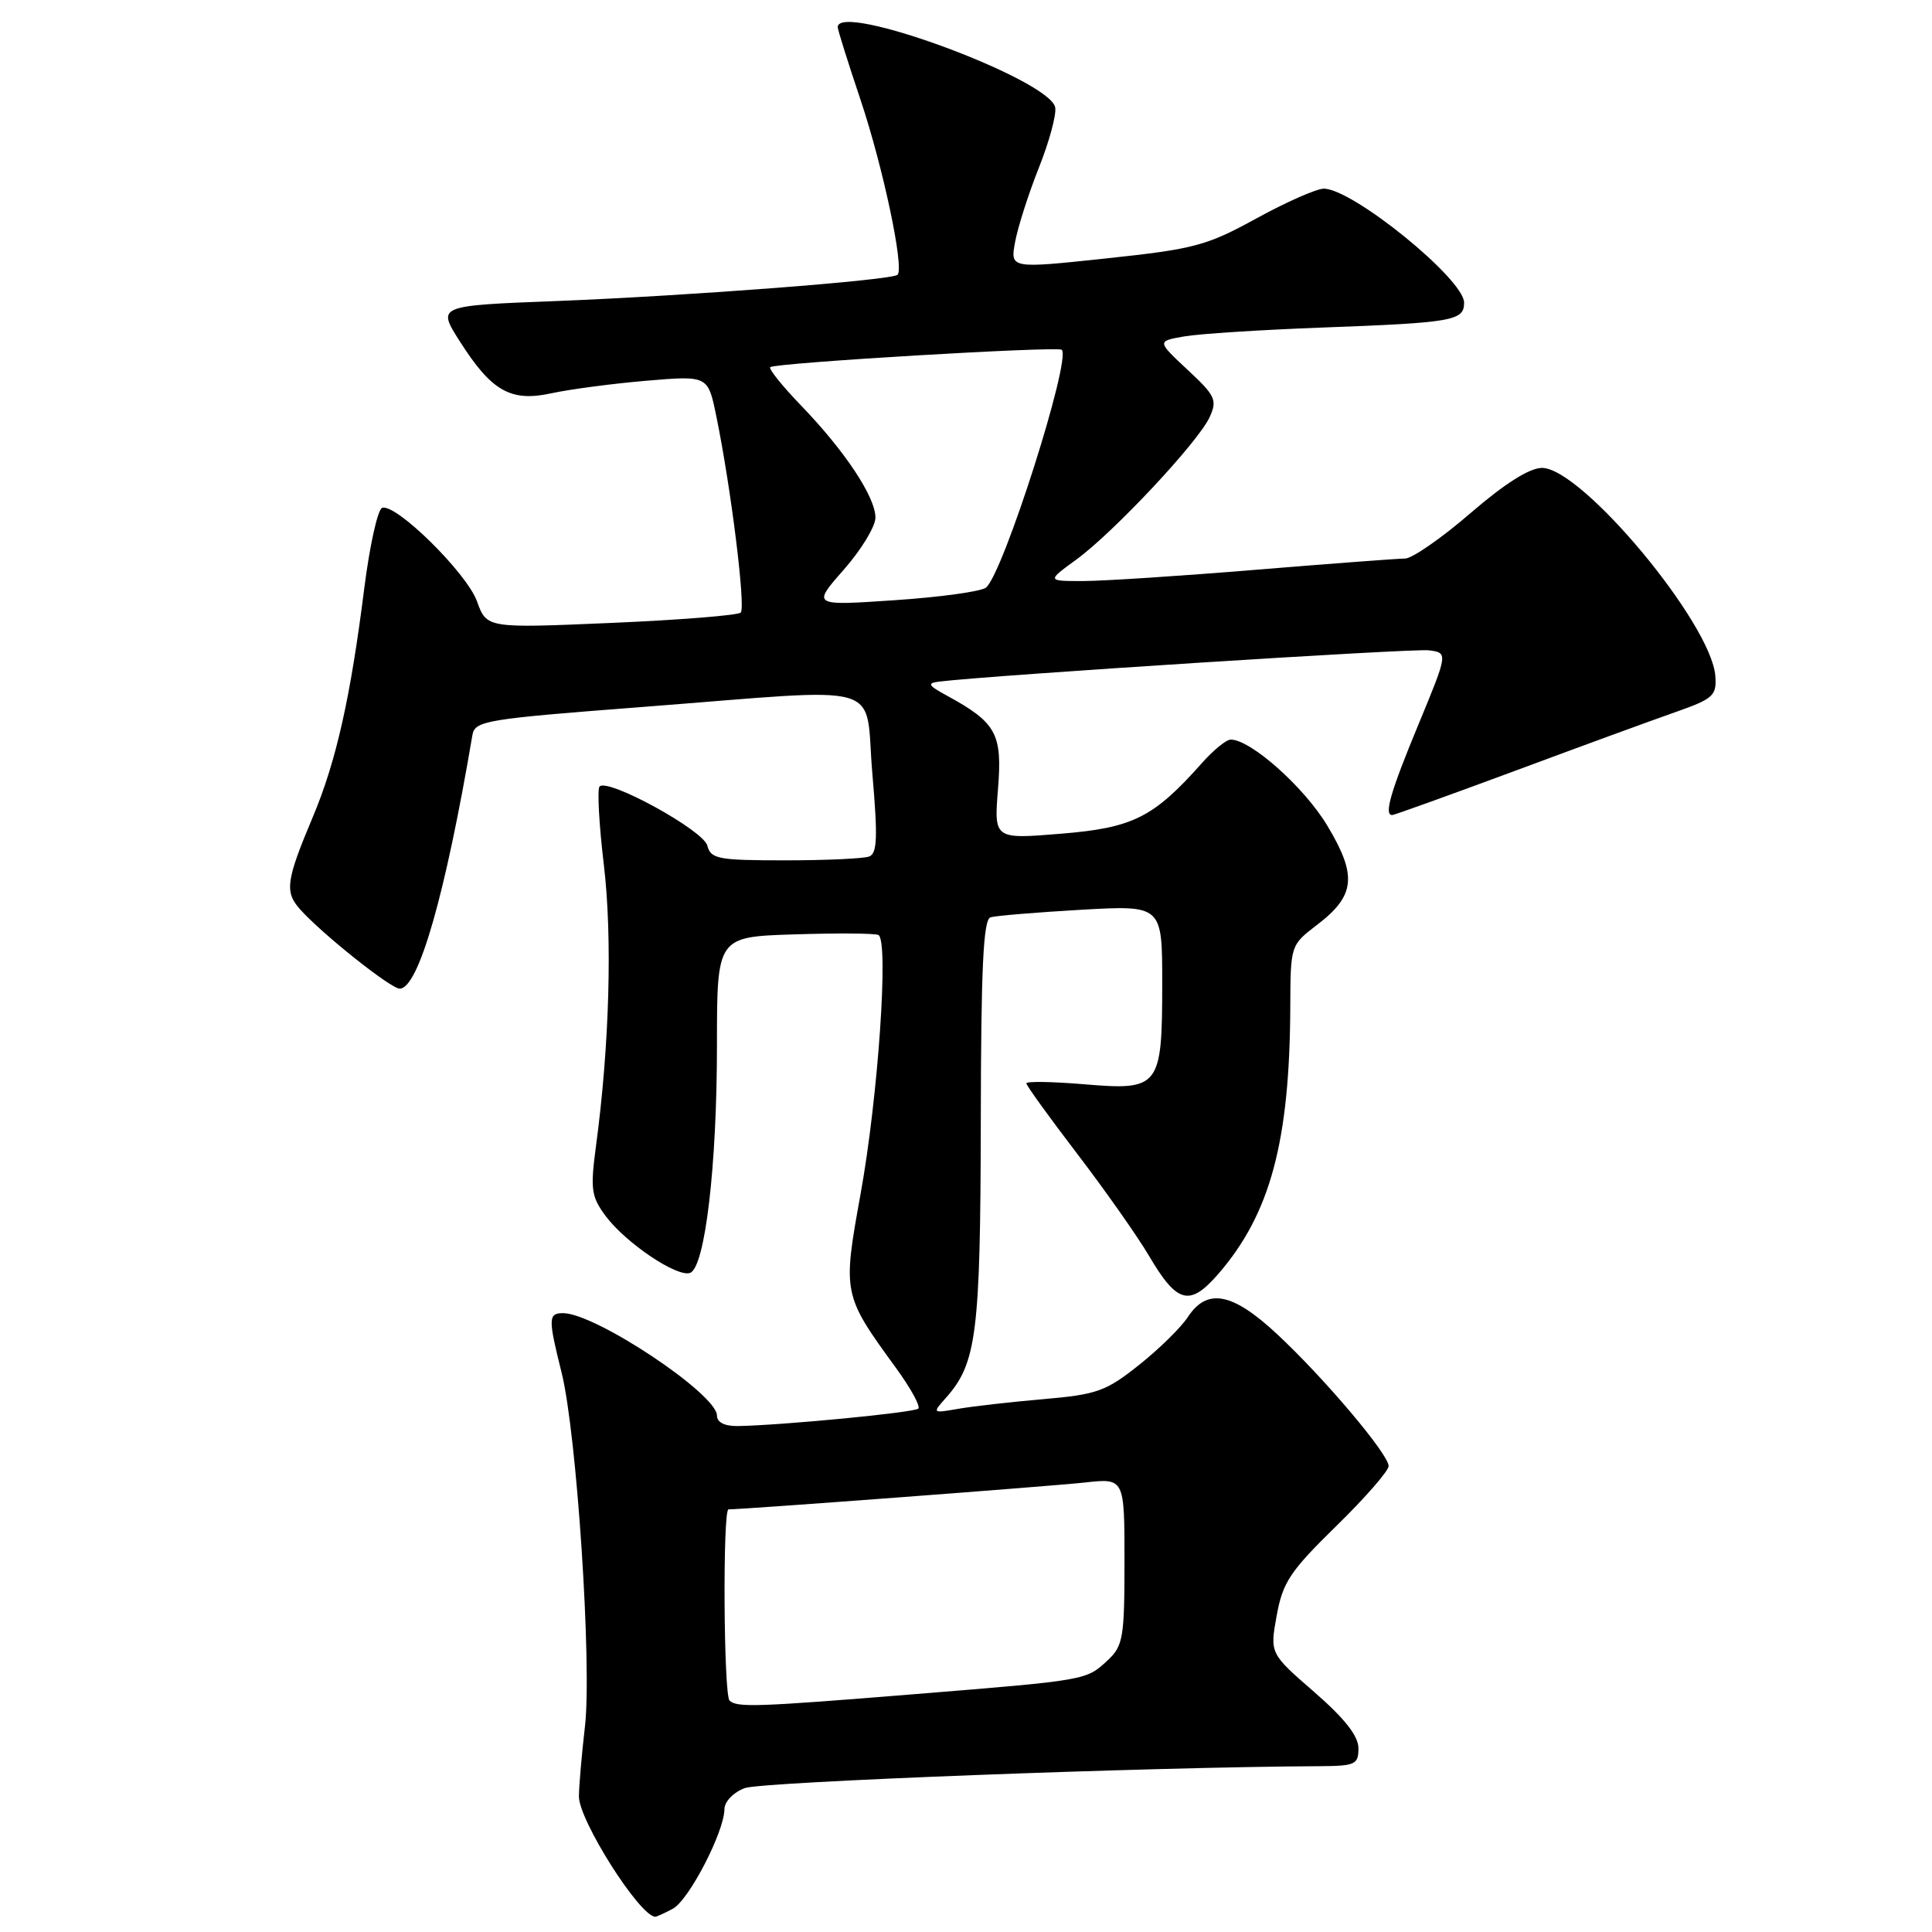 <?xml version="1.0" encoding="UTF-8" standalone="no"?>
<!DOCTYPE svg PUBLIC "-//W3C//DTD SVG 1.1//EN" "http://www.w3.org/Graphics/SVG/1.1/DTD/svg11.dtd" >
<svg xmlns="http://www.w3.org/2000/svg" xmlns:xlink="http://www.w3.org/1999/xlink" version="1.1" viewBox="0 0 256 256">
 <g >
 <path fill="currentColor"
d=" M 89.15 252.92 C 91.28 251.78 95.97 242.73 95.99 239.73 C 96.00 238.72 97.17 237.50 98.69 236.93 C 100.86 236.10 152.48 234.13 174.75 234.03 C 179.59 234.00 180.00 233.82 180.00 231.65 C 180.00 230.03 178.18 227.71 174.13 224.19 C 168.26 219.09 168.26 219.09 169.17 214.06 C 169.97 209.66 170.94 208.20 177.04 202.23 C 180.87 198.49 184.00 194.90 184.00 194.26 C 184.00 192.69 175.44 182.56 169.19 176.75 C 163.29 171.26 159.95 170.63 157.40 174.51 C 156.49 175.90 153.58 178.76 150.92 180.87 C 146.55 184.35 145.36 184.78 138.30 185.39 C 134.01 185.76 128.93 186.34 127.00 186.67 C 123.52 187.28 123.51 187.27 125.35 185.21 C 129.41 180.64 129.91 176.67 129.96 148.72 C 129.99 128.20 130.29 121.85 131.25 121.55 C 131.94 121.34 137.34 120.89 143.25 120.55 C 154.00 119.94 154.00 119.94 154.00 130.28 C 154.00 144.08 153.66 144.52 143.65 143.67 C 139.44 143.32 136.00 143.26 136.00 143.55 C 136.00 143.84 139.04 148.05 142.75 152.90 C 146.46 157.76 150.73 163.83 152.24 166.39 C 155.98 172.75 157.64 173.18 161.46 168.77 C 168.33 160.82 170.90 151.24 170.97 133.37 C 171.00 125.27 171.01 125.23 174.49 122.57 C 179.60 118.68 179.87 116.04 175.86 109.38 C 172.81 104.30 165.73 98.00 163.08 98.00 C 162.49 98.00 160.77 99.40 159.26 101.11 C 152.84 108.33 150.14 109.69 140.60 110.47 C 131.71 111.20 131.71 111.20 132.24 104.54 C 132.83 97.22 132.03 95.76 125.50 92.19 C 122.94 90.80 122.79 90.52 124.50 90.31 C 131.39 89.47 187.23 85.90 189.32 86.17 C 191.88 86.50 191.88 86.50 187.95 96.00 C 184.25 104.92 183.36 108.00 184.47 108.00 C 184.73 108.00 192.04 105.37 200.72 102.15 C 209.40 98.92 218.97 95.42 222.00 94.36 C 227.03 92.59 227.48 92.18 227.29 89.58 C 226.79 82.63 209.61 62.00 204.32 62.00 C 202.67 62.00 199.38 64.08 194.84 68.00 C 191.02 71.30 187.12 74.00 186.19 74.01 C 185.26 74.01 176.40 74.68 166.50 75.49 C 156.60 76.31 146.29 76.98 143.60 76.99 C 138.70 77.00 138.70 77.00 142.60 74.16 C 147.55 70.56 158.79 58.55 160.28 55.28 C 161.32 53.01 161.05 52.43 157.36 49.00 C 153.30 45.21 153.30 45.21 156.90 44.58 C 158.88 44.23 167.03 43.71 175.00 43.41 C 192.56 42.76 194.00 42.51 194.00 40.10 C 194.00 36.99 179.23 25.00 175.41 25.00 C 174.45 25.00 170.44 26.77 166.48 28.94 C 159.89 32.56 158.25 33.00 146.58 34.24 C 133.85 35.60 133.85 35.60 134.51 32.05 C 134.87 30.10 136.28 25.68 137.65 22.24 C 139.02 18.80 140.00 15.20 139.82 14.24 C 139.14 10.53 111.00 0.15 111.00 3.60 C 111.00 3.93 112.36 8.27 114.03 13.24 C 117.02 22.17 119.84 35.50 118.93 36.41 C 118.20 37.13 91.31 39.20 73.71 39.89 C 57.92 40.50 57.92 40.50 60.90 45.19 C 65.14 51.86 67.68 53.30 73.12 52.10 C 75.53 51.58 81.17 50.83 85.65 50.45 C 93.81 49.76 93.81 49.76 94.91 55.13 C 96.85 64.55 98.83 80.48 98.15 81.17 C 97.79 81.53 90.07 82.15 81.00 82.54 C 64.49 83.25 64.49 83.25 63.20 79.67 C 61.84 75.92 52.47 66.68 50.64 67.29 C 50.05 67.48 48.99 72.27 48.27 77.93 C 46.45 92.41 44.55 100.87 41.48 108.18 C 37.89 116.71 37.69 118.17 39.77 120.50 C 42.72 123.79 51.78 131.00 52.96 131.00 C 55.45 131.00 59.00 118.61 62.59 97.44 C 62.92 95.49 64.18 95.29 85.22 93.67 C 118.11 91.14 114.52 90.09 115.59 102.49 C 116.32 110.94 116.24 113.08 115.17 113.49 C 114.44 113.77 109.43 114.00 104.03 114.00 C 95.14 114.00 94.19 113.82 93.72 112.04 C 93.19 110.01 80.58 103.09 79.45 104.21 C 79.12 104.55 79.37 109.21 80.01 114.57 C 81.16 124.18 80.76 138.54 78.97 151.87 C 78.21 157.56 78.34 158.54 80.23 161.10 C 82.88 164.68 89.75 169.31 91.45 168.66 C 93.42 167.90 95.00 154.51 95.00 138.53 C 95.00 124.13 95.00 124.13 105.25 123.81 C 110.89 123.63 115.90 123.66 116.39 123.89 C 117.79 124.53 116.37 145.30 114.03 158.21 C 111.64 171.44 111.66 171.56 118.75 181.30 C 120.67 183.94 121.99 186.34 121.68 186.65 C 121.16 187.17 103.64 188.86 97.75 188.96 C 96.01 188.98 95.00 188.47 95.00 187.57 C 95.00 184.72 78.89 174.00 74.61 174.00 C 72.64 174.00 72.62 174.71 74.41 181.86 C 76.42 189.87 78.45 220.62 77.51 228.76 C 77.08 232.47 76.72 236.64 76.71 238.03 C 76.69 241.18 84.73 253.88 86.82 253.98 C 86.99 253.99 88.04 253.51 89.15 252.92 Z  M 96.67 225.33 C 95.88 224.55 95.75 200.00 96.53 200.00 C 98.54 200.00 139.54 196.91 143.75 196.44 C 149.00 195.86 149.00 195.86 149.00 206.89 C 149.00 217.01 148.82 218.09 146.77 220.00 C 143.93 222.65 144.05 222.63 121.50 224.46 C 100.20 226.19 97.62 226.28 96.67 225.33 Z  M 111.80 75.49 C 114.11 72.87 116.00 69.76 116.00 68.59 C 116.00 65.86 111.97 59.78 106.18 53.77 C 103.67 51.17 101.82 48.87 102.06 48.65 C 102.69 48.08 140.19 45.85 140.69 46.35 C 141.97 47.63 132.93 76.00 130.65 77.86 C 130.02 78.37 124.57 79.13 118.55 79.53 C 107.60 80.27 107.60 80.27 111.80 75.49 Z "/>
</g>
</svg>